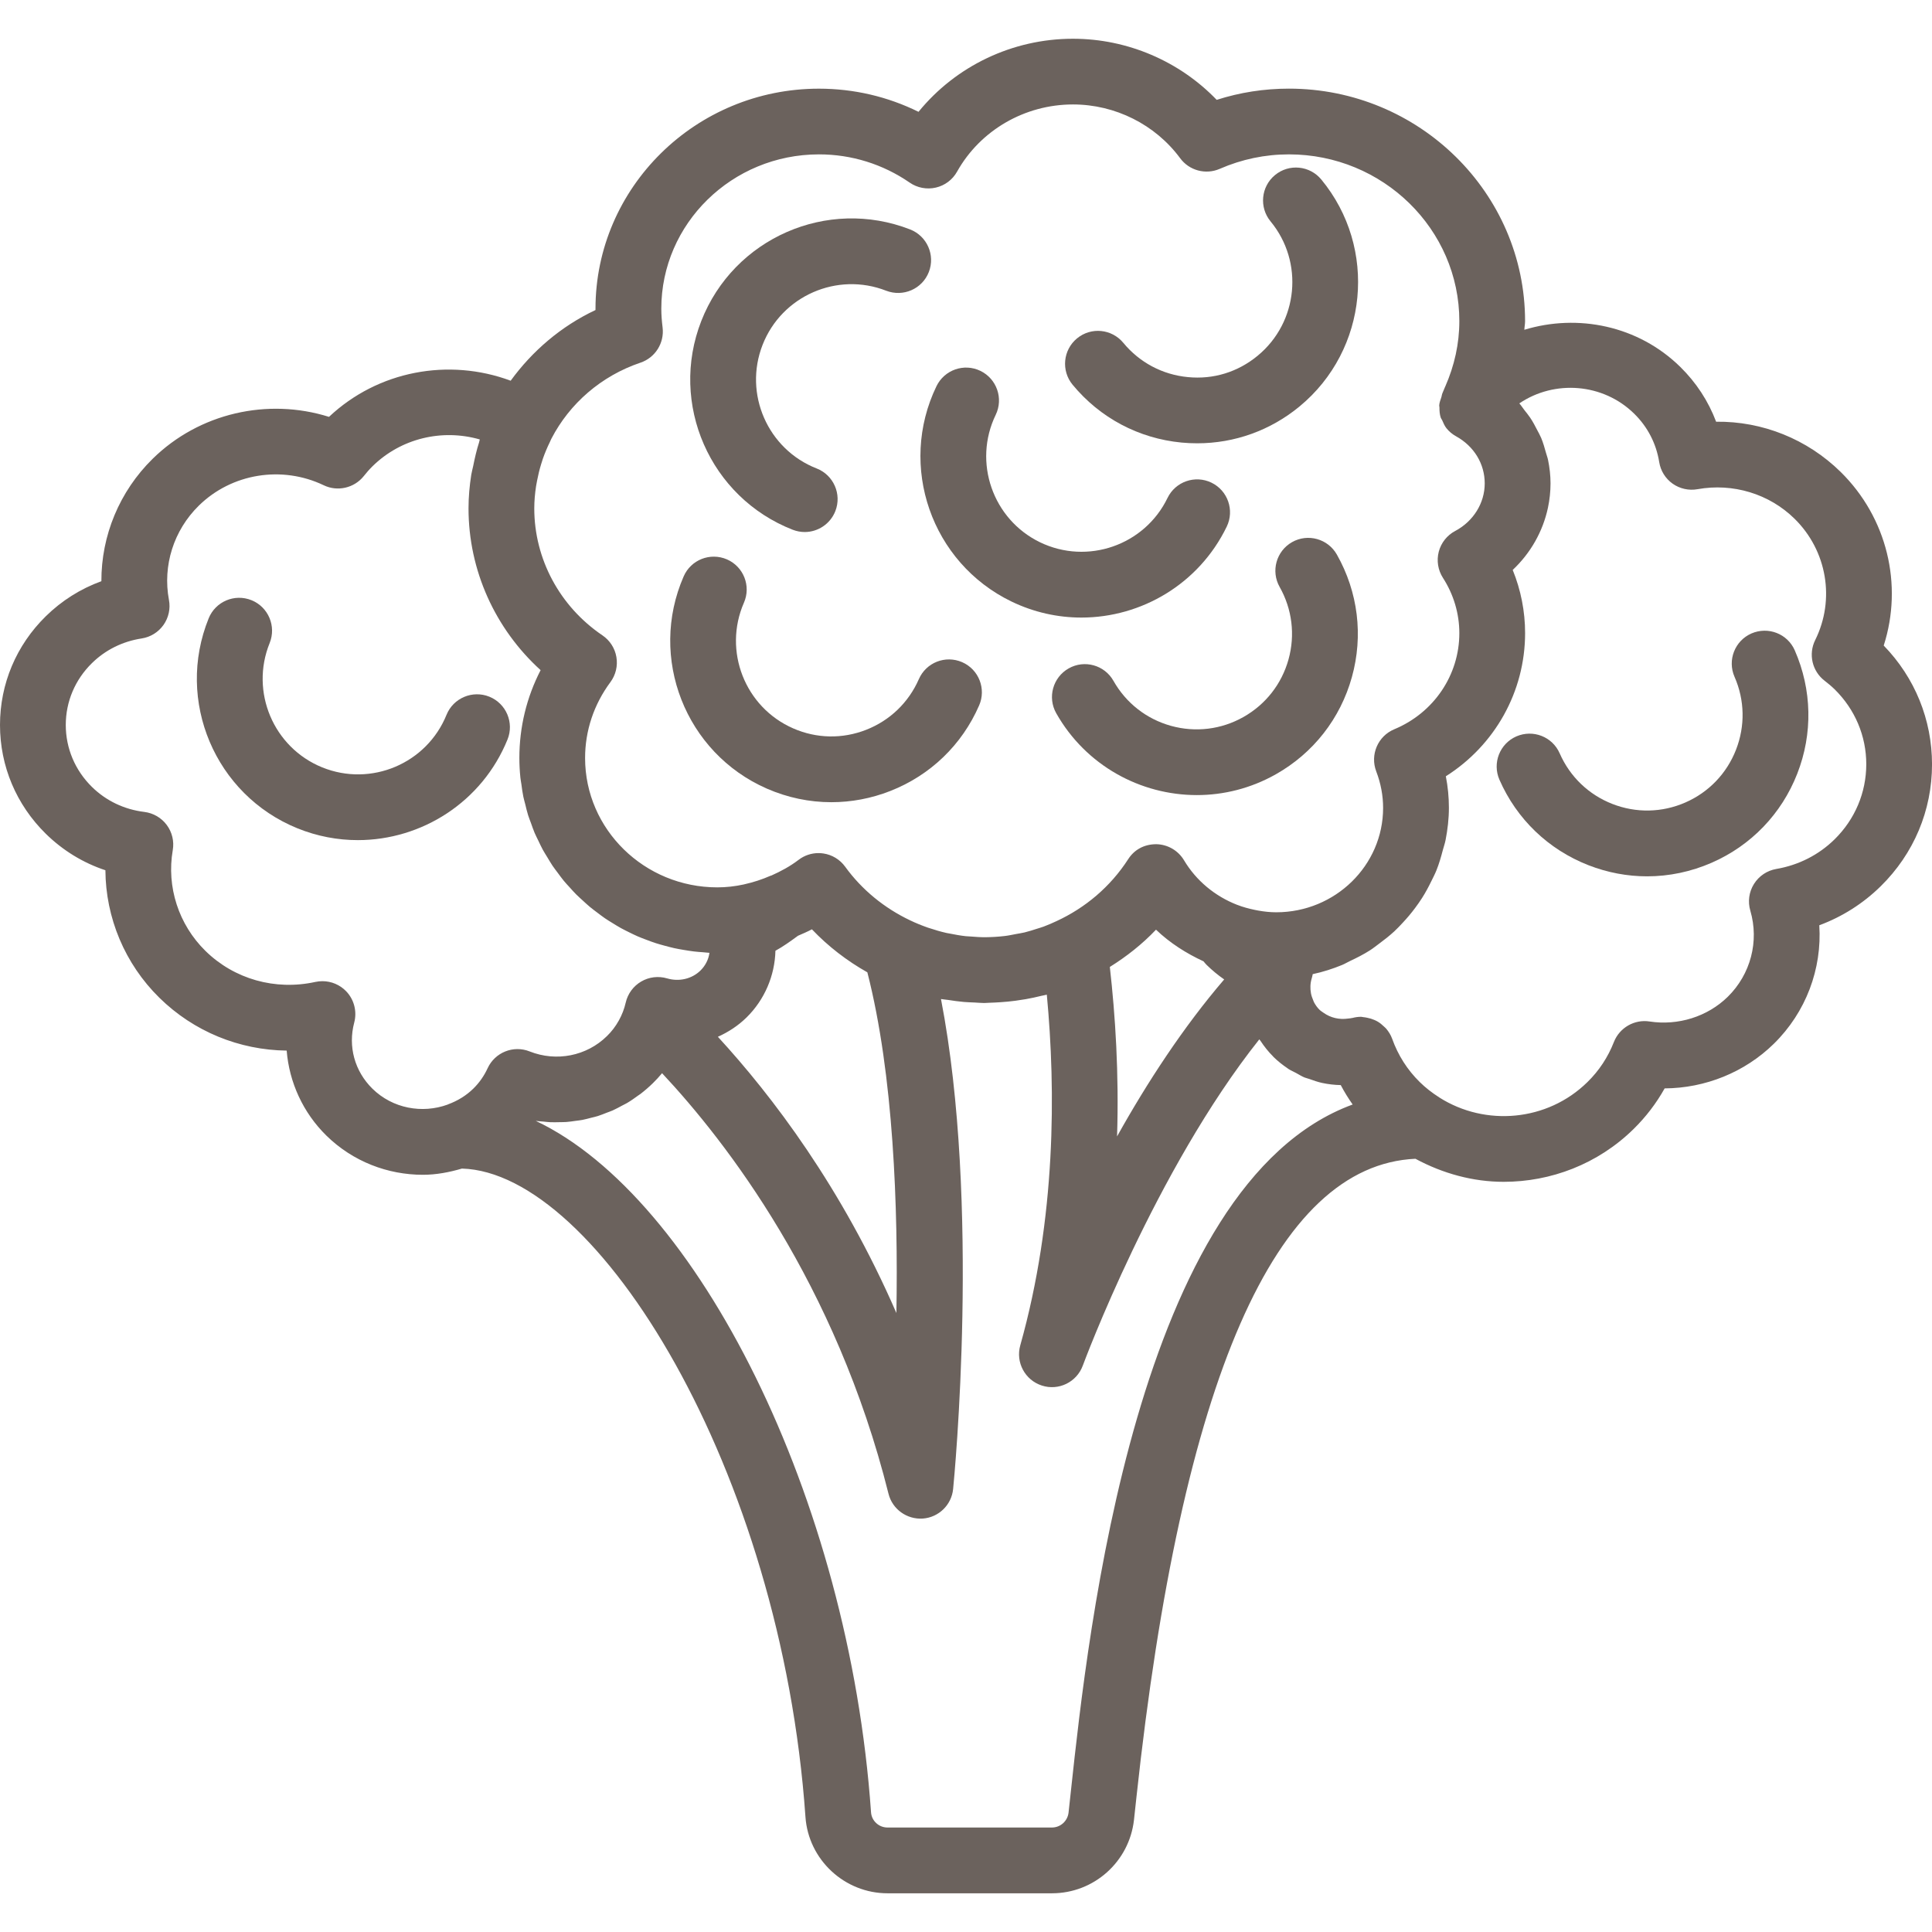 <?xml version="1.0" encoding="utf-8"?>
<!-- Generator: Adobe Illustrator 16.0.0, SVG Export Plug-In . SVG Version: 6.00 Build 0)  -->
<!DOCTYPE svg PUBLIC "-//W3C//DTD SVG 1.1//EN" "http://www.w3.org/Graphics/SVG/1.1/DTD/svg11.dtd">
<svg version="1.1" id="Capa_1" xmlns="http://www.w3.org/2000/svg" xmlns:xlink="http://www.w3.org/1999/xlink" x="0px" y="0px"
	 width="512px" height="512px" viewBox="0 0 512 512" enable-background="new 0 0 512 512" xml:space="preserve">
<g>
	<path fill="#6B625D" d="M210.082,140.392c1.046,0.401,2.118,0.601,3.173,0.601c3.478,0,6.772-2.109,8.123-5.552
		c1.752-4.48-0.471-9.535-4.941-11.287c-12.986-5.073-19.427-19.776-14.346-32.762c5.073-12.986,19.767-19.427,32.762-14.346
		c4.506,1.726,9.543-0.462,11.295-4.951c1.752-4.488-0.471-9.535-4.942-11.287c-21.98-8.567-46.768,2.31-55.353,24.247
		C177.267,106.993,188.145,131.824,210.082,140.392z"/>
	<path fill="#6B625D" d="M464.151,167.872c-4.41,1.935-6.415,7.077-4.488,11.479c2.719,6.188,2.85,13.064,0.392,19.349
		c-2.458,6.292-7.217,11.252-13.404,13.962c-6.188,2.71-13.057,2.85-19.357,0.392c-6.293-2.458-11.252-7.225-13.963-13.414
		c-1.926-4.401-7.042-6.406-11.479-4.488c-4.41,1.935-6.414,7.068-4.488,11.479c4.576,10.45,12.951,18.495,23.576,22.652
		c5.046,1.97,10.311,2.955,15.565,2.955c5.822,0,11.636-1.211,17.135-3.617c10.45-4.576,18.495-12.951,22.652-23.584
		c4.157-10.633,3.913-22.242-0.662-32.692C473.703,167.95,468.588,165.955,464.151,167.872z"/>
	<path fill="#6B625D" d="M342.411,143.668c-4.184,2.371-5.665,7.687-3.294,11.879c3.32,5.875,4.156,12.708,2.353,19.209
		c-1.812,6.51-6.048,11.923-11.932,15.252c-5.883,3.329-12.716,4.148-19.209,2.353c-6.511-1.813-11.923-6.049-15.253-11.932
		c-2.361-4.192-7.695-5.665-11.87-3.294c-4.184,2.371-5.665,7.687-3.295,11.879c7.845,13.884,22.347,21.693,37.26,21.693
		c7.112,0,14.328-1.778,20.943-5.517c9.937-5.613,17.091-14.756,20.151-25.755c3.059-10.999,1.638-22.521-3.975-32.457
		C351.92,142.779,346.595,141.298,342.411,143.668z"/>
	<path fill="#6B625D" d="M268.031,159.4c5.988,2.894,12.307,4.262,18.547,4.262c15.872,0,31.15-8.881,38.523-24.107
		c2.092-4.332,0.279-9.543-4.053-11.644c-4.357-2.101-9.552-0.27-11.644,4.053c-6.075,12.559-21.231,17.806-33.782,11.749
		c-12.551-6.075-17.823-21.24-11.748-33.782c2.092-4.332,0.278-9.543-4.053-11.644c-4.35-2.101-9.544-0.27-11.645,4.053
		C237.928,123.535,246.827,149.133,268.031,159.4z"/>
	<path fill="#6B625D" d="M203.223,208.992c5.482,2.397,11.287,3.6,17.1,3.6c5.264,0,10.546-0.985,15.592-2.963
		c10.633-4.166,19-12.21,23.558-22.669c1.936-4.41-0.086-9.552-4.497-11.479c-4.445-1.926-9.553,0.104-11.47,4.498
		c-2.711,6.188-7.661,10.956-13.954,13.422c-6.284,2.467-13.152,2.345-19.357-0.375c-12.777-5.587-18.625-20.525-13.047-33.303
		c1.935-4.41-0.087-9.552-4.497-11.479c-4.454-1.917-9.552,0.104-11.47,4.498C171.759,174.312,181.651,199.553,203.223,208.992z"/>
	<path fill="#6B625D" d="M313.127,117.286c1.385,0.131,2.771,0.192,4.157,0.192c9.892,0,19.392-3.399,27.114-9.77
		c18.163-14.991,20.752-41.975,5.761-60.138c-3.067-3.704-8.541-4.253-12.271-1.176c-3.713,3.068-4.235,8.559-1.177,12.271
		c8.881,10.755,7.348,26.731-3.416,35.604c-5.203,4.296-11.697,6.345-18.512,5.665c-6.721-0.645-12.795-3.87-17.092-9.082
		c-3.068-3.704-8.541-4.253-12.271-1.176c-3.713,3.068-4.236,8.559-1.177,12.271C291.503,110.75,301.762,116.197,313.127,117.286z"
		/>
	<path fill="#6B625D" d="M134.491,195.988c1.812-4.462-0.34-9.543-4.803-11.356c-4.445-1.795-9.543,0.332-11.356,4.803
		c-5.238,12.917-19.994,19.174-32.945,13.927c-12.917-5.247-19.166-20.02-13.928-32.945c1.804-4.462-0.34-9.544-4.802-11.356
		c-4.471-1.804-9.552,0.34-11.356,4.802c-8.855,21.833,1.7,46.794,23.523,55.649c5.247,2.126,10.668,3.129,16.011,3.129
		C111.726,222.641,127.754,212.574,134.491,195.988z"/>
	<path fill="#6B625D" d="M499.205,171.079c5.16-16.071,0.924-33.886-11.435-46.036c-8.829-8.663-20.699-13.439-32.979-13.282
		c-2.049-5.438-5.265-10.372-9.5-14.529c-11.183-10.981-27.185-14.137-41.321-9.84c0.026-0.767,0.191-1.508,0.191-2.275
		c0-33.982-28.081-61.628-62.587-61.628c-6.545,0-12.951,0.994-19.139,2.972c-9.85-10.241-23.654-16.194-38.088-16.194
		c-16.062,0-31.062,7.251-40.929,19.366c-8.175-4.036-17.152-6.136-26.391-6.136c-32.648,0-59.214,26.164-59.214,58.325
		c0,0.113,0,0.227,0,0.34c-9.143,4.306-16.751,10.86-22.478,18.73c-16.42-6.109-35.167-2.641-48.145,9.579
		c-16.281-5.107-34.392-1.011-46.733,11.112c-8.82,8.664-13.623,20.377-13.588,32.439c-5.508,2.005-10.511,5.151-14.729,9.291
		C4.314,170.992,0,181.224,0,192.127s4.314,21.135,12.141,28.832c4.515,4.427,9.875,7.705,15.792,9.666
		c0.07,12.585,5.142,24.796,14.311,33.799c9.108,8.951,21.188,13.85,33.729,13.997c0.671,8.394,4.332,16.446,10.52,22.521
		c7.051,6.92,16.307,10.389,25.58,10.389c3.504,0,6.964-0.653,10.346-1.647c35.838,1.003,84.62,79.827,91.035,171.82
		c0.793,11.348,10.354,20.238,21.754,20.238h43.578c11.121,0,20.473-8.35,21.729-19.428l0.662-6.118
		c11.939-110.619,36.814-167.41,73.926-169.109c7.286,3.931,15.296,6.109,23.384,6.109c12.464,0,24.927-4.663,34.418-13.979
		c3.277-3.217,6.031-6.824,8.245-10.781c10.755-0.062,21.231-4.262,28.937-11.828c8.515-8.357,12.794-19.836,12.045-31.402
		c6.074-2.249,11.601-5.752,16.271-10.336c8.777-8.62,13.605-20.09,13.605-32.309C512,190.733,507.477,179.603,499.205,171.079z
		 M169.737,96.107c3.922-1.325,6.363-5.229,5.857-9.334c-0.2-1.63-0.34-3.277-0.34-4.968c0-22.547,18.739-40.894,41.783-40.894
		c8.637,0,16.943,2.589,24.046,7.487c2.014,1.395,4.541,1.865,6.92,1.316c2.388-0.549,4.436-2.083,5.63-4.227
		c6.162-10.981,17.945-17.806,30.723-17.806c11.19,0,21.807,5.325,28.396,14.25c2.414,3.277,6.771,4.437,10.494,2.815
		c5.839-2.545,12.01-3.835,18.337-3.835c24.892,0,45.155,19.828,45.155,44.197c0,5.97-1.298,11.783-3.729,17.318
		c-0.009,0.026-0.026,0.035-0.035,0.061l-0.662,1.586c-0.018,0.026-0.026,0.061-0.035,0.087c0,0,0,0,0,0.009l-0.018,0.035
		c-0.157,0.331-0.157,0.68-0.271,1.02c-0.244,0.732-0.531,1.456-0.584,2.205c-0.008,0.183,0.062,0.349,0.062,0.532
		c0,0.907,0.052,1.822,0.331,2.676c0.088,0.279,0.297,0.497,0.41,0.767c0.313,0.723,0.619,1.456,1.115,2.083
		c0.688,0.854,1.543,1.586,2.562,2.144c4.75,2.624,7.582,7.286,7.582,12.481c0,5.221-3.006,10.04-7.826,12.603
		c-2.162,1.142-3.738,3.138-4.357,5.5c-0.61,2.362-0.209,4.872,1.106,6.92c2.841,4.41,4.349,9.482,4.349,14.66
		c0,11.112-6.763,21.109-17.238,25.467c-4.35,1.812-6.468,6.754-4.785,11.165c1.211,3.164,1.821,6.423,1.821,9.674
		c0,15.252-12.698,27.664-28.317,27.664c-1.604,0-3.189-0.174-4.775-0.454c-0.332-0.052-0.654-0.13-0.977-0.191
		c-1.552-0.323-3.104-0.741-4.619-1.333h-0.01c-5.812-2.266-10.824-6.362-14.066-11.81c-1.551-2.589-4.322-4.192-7.338-4.253
		c-3.242,0-5.849,1.456-7.47,3.992c-4.716,7.304-11.348,12.873-19,16.403c-1.124,0.523-2.258,1.02-3.408,1.447
		c-0.566,0.209-1.159,0.375-1.734,0.558c-1.089,0.349-2.179,0.706-3.294,0.976c-0.759,0.183-1.534,0.288-2.311,0.436
		c-0.976,0.183-1.943,0.401-2.928,0.514c-1.699,0.201-3.426,0.305-5.168,0.323c-1.299,0.009-2.606-0.087-3.905-0.192
		c-0.419-0.035-0.845-0.035-1.264-0.079c-1.421-0.157-2.841-0.41-4.253-0.697c-0.27-0.052-0.558-0.087-0.828-0.148
		c-1.534-0.349-3.05-0.784-4.549-1.29c-0.131-0.043-0.262-0.078-0.392-0.122c-1.621-0.566-3.225-1.211-4.794-1.97l0,0
		c-6.746-3.216-12.698-8.027-17.161-14.189c-1.377-1.9-3.46-3.172-5.788-3.512c-0.427-0.061-0.845-0.096-1.272-0.096
		c-1.9,0-3.765,0.619-5.29,1.795c-2.249,1.717-4.698,3.033-7.226,4.158c-0.061,0.026-0.122,0.017-0.183,0.043
		c-2.283,1.002-4.584,1.743-6.894,2.257c-0.078,0.018-0.157,0.043-0.235,0.061c-2.327,0.505-4.663,0.767-6.99,0.767
		c-19.331,0-35.045-15.375-35.045-34.279c0-7.234,2.318-14.18,6.702-20.098c1.421-1.909,1.996-4.314,1.595-6.659
		c-0.393-2.345-1.735-4.419-3.705-5.752c-11.312-7.661-18.059-20.238-18.059-33.642c0-1.987,0.183-3.94,0.471-5.866
		c0.07-0.497,0.183-0.985,0.27-1.473c0.279-1.464,0.627-2.911,1.063-4.332c0.157-0.497,0.296-0.994,0.471-1.49
		c0.54-1.534,1.168-3.024,1.882-4.48c0.14-0.288,0.244-0.584,0.401-0.872C150.946,106.984,159.261,99.646,169.737,96.107z
		 M294.117,256.249c4.445-2.772,8.586-6.031,12.237-9.875c3.669,3.521,7.983,6.258,12.595,8.393
		c0.252,0.314,0.496,0.619,0.836,0.959c1.438,1.411,2.99,2.692,4.637,3.835c-10.781,12.559-20.42,27.306-28.387,41.6
		C296.566,284.4,295.573,269.139,294.117,256.249z M237.553,347.963c-14.502-33.346-32.901-57.523-47.308-73.203
		c2.771-1.246,5.36-2.928,7.591-5.115c4.819-4.742,7.495-11.104,7.661-17.684c1.987-1.081,3.983-2.51,5.979-3.975
		c1.238-0.549,2.493-1.063,3.687-1.708c4.314,4.532,9.291,8.358,14.694,11.4C236.812,284.818,238.042,320.169,237.553,347.963z
		 M98.696,288.514c-4.707-4.628-6.511-11.182-4.82-17.535c0.776-2.938-0.026-6.076-2.126-8.271
		c-1.665-1.734-3.948-2.685-6.301-2.685c-0.619,0-1.255,0.069-1.874,0.2c-10.65,2.336-21.51-0.74-29.136-8.228
		c-7.095-6.973-10.337-16.952-8.655-26.696c0.41-2.354-0.174-4.759-1.595-6.676c-1.421-1.909-3.565-3.155-5.936-3.452
		c-5.343-0.653-10.154-2.955-13.91-6.65c-4.454-4.393-6.912-10.215-6.912-16.394s2.458-12.001,6.929-16.385
		c3.564-3.504,8.123-5.77,13.178-6.545c2.336-0.357,4.419-1.647,5.787-3.574c1.36-1.926,1.892-4.323,1.447-6.641
		c-1.7-9.099,1.255-18.434,7.905-24.97c8.707-8.559,22.024-10.729,33.137-5.404c3.617,1.734,8.027,0.75,10.572-2.414
		c0.715-0.898,1.464-1.778,2.318-2.615c7.565-7.443,18.468-9.988,28.448-7.121c-0.087,0.252-0.113,0.523-0.192,0.775
		c-0.662,2.057-1.142,4.175-1.569,6.31c-0.157,0.767-0.383,1.517-0.505,2.292c-0.453,2.911-0.723,5.875-0.723,8.881
		c0,16.403,7.024,31.908,19.104,42.881c-3.704,7.19-5.63,15.095-5.63,23.262c0,1.761,0.096,3.495,0.271,5.212
		c0.061,0.602,0.183,1.186,0.27,1.787c0.148,1.098,0.288,2.205,0.514,3.286c0.14,0.688,0.349,1.351,0.514,2.022
		c0.235,0.959,0.453,1.935,0.75,2.868c0.227,0.714,0.505,1.395,0.758,2.091c0.314,0.872,0.61,1.752,0.967,2.598
		c0.305,0.714,0.663,1.386,0.994,2.083c0.384,0.802,0.75,1.612,1.177,2.388c0.375,0.688,0.802,1.333,1.203,2.004
		c0.453,0.75,0.889,1.499,1.369,2.223c0.444,0.653,0.924,1.272,1.395,1.9c0.514,0.688,1.011,1.386,1.56,2.057
		c0.505,0.619,1.054,1.194,1.595,1.787c0.566,0.627,1.125,1.264,1.726,1.865c0.567,0.567,1.177,1.098,1.77,1.647
		c0.619,0.566,1.238,1.15,1.882,1.682c0.619,0.514,1.272,0.994,1.917,1.481c0.671,0.506,1.333,1.02,2.031,1.5
		c0.671,0.462,1.369,0.88,2.066,1.307c0.714,0.444,1.429,0.889,2.17,1.299c0.715,0.392,1.447,0.75,2.179,1.115
		c0.767,0.375,1.534,0.758,2.318,1.098c0.75,0.323,1.516,0.61,2.283,0.898c0.811,0.305,1.621,0.619,2.449,0.88
		c0.784,0.252,1.586,0.471,2.388,0.688c0.845,0.227,1.682,0.453,2.536,0.645c0.819,0.183,1.647,0.322,2.484,0.462
		c0.872,0.148,1.743,0.288,2.632,0.401c0.845,0.104,1.699,0.166,2.554,0.227c0.558,0.035,1.098,0.122,1.656,0.148
		c-0.244,1.752-1.063,3.382-2.371,4.68c-2.284,2.24-5.674,3.033-8.855,2.092c-2.318-0.68-4.802-0.375-6.868,0.837
		c-2.074,1.212-3.556,3.233-4.096,5.578c-0.383,1.683-1.002,3.276-1.831,4.759c-0.845,1.517-1.891,2.902-3.146,4.122
		c-5.369,5.282-13.396,6.877-20.491,4.062c-4.297-1.717-9.195,0.253-11.13,4.454c-0.933,2.03-2.213,3.853-3.782,5.395
		c-1.848,1.813-4.114,3.226-6.72,4.184c-0.035,0.009-0.053,0.044-0.087,0.052C111.9,295.172,104.073,293.787,98.696,288.514z
		 M283.834,474.331l-0.654,6.022c-0.262,2.258-2.152,3.957-4.41,3.957h-43.578c-2.292,0-4.201-1.77-4.358-4.018
		c-5.822-83.514-46.167-163.079-88.847-183.246c0.671,0.104,1.342,0.121,2.013,0.183c0.61,0.062,1.22,0.14,1.822,0.165
		c0.837,0.035,1.665,0.01,2.493-0.008c0.593-0.018,1.186,0,1.769-0.044c0.828-0.062,1.647-0.192,2.467-0.306
		c0.584-0.078,1.168-0.131,1.752-0.244c0.811-0.156,1.604-0.374,2.405-0.584c0.575-0.147,1.15-0.261,1.717-0.443
		c0.802-0.254,1.577-0.576,2.362-0.881c0.532-0.209,1.081-0.383,1.604-0.619c0.854-0.383,1.665-0.836,2.493-1.281
		c0.427-0.234,0.872-0.427,1.29-0.671c1.02-0.601,1.987-1.29,2.955-1.995c0.192-0.148,0.41-0.262,0.602-0.41
		c1.15-0.889,2.257-1.839,3.312-2.876c0.854-0.837,1.656-1.708,2.415-2.624c17.048,18.207,46.062,55.711,60.007,111.447
		c1.02,4.113,4.881,6.859,9.09,6.58c4.228-0.313,7.618-3.617,8.036-7.835c0.331-3.338,7.277-75.513-3.216-129.846
		c0.619,0.113,1.255,0.14,1.874,0.235c1.395,0.218,2.789,0.418,4.209,0.541c0.95,0.078,1.9,0.104,2.85,0.147
		c0.838,0.034,1.656,0.131,2.493,0.131c0.488,0,0.959-0.062,1.438-0.069c0.984-0.027,1.969-0.079,2.954-0.148
		c1.308-0.088,2.614-0.209,3.905-0.384c0.924-0.122,1.83-0.261,2.745-0.419c1.411-0.252,2.815-0.549,4.2-0.896
		c0.453-0.113,0.924-0.166,1.378-0.297c2.388,25.328,2.448,59.205-7.034,92.935c-1.271,4.506,1.256,9.213,5.709,10.65
		c4.454,1.456,9.248-0.897,10.859-5.281c0.209-0.566,19.219-51.806,46.777-86.459c0.087,0.14,0.227,0.253,0.322,0.401
		c0.968,1.473,2.066,2.867,3.348,4.139c0.034,0.035,0.052,0.079,0.086,0.113c1.16,1.134,2.424,2.136,3.748,3.025
		c0.044,0.025,0.078,0.069,0.122,0.104c0.671,0.445,1.403,0.741,2.109,1.125c0.749,0.4,1.464,0.871,2.249,1.193
		c0.4,0.166,0.828,0.236,1.229,0.385c1.142,0.409,2.275,0.818,3.469,1.071c1.612,0.34,3.251,0.532,4.906,0.566
		c0.941,1.787,1.996,3.504,3.156,5.143C301.16,313.711,288.322,432.714,283.834,474.331z M486.185,222.432
		c-4.201,4.131-9.553,6.842-15.444,7.853c-2.449,0.418-4.602,1.865-5.927,3.983c-1.325,2.118-1.665,4.689-0.959,7.077
		c2.38,8.114,0.088,16.856-5.987,22.826c-5.387,5.272-13.16,7.687-20.699,6.536c-3.992-0.636-7.967,1.621-9.466,5.431
		c-1.577,4.035-3.931,7.608-7.024,10.633c-10.625,10.441-27.036,11.801-39.194,4.104c-0.009-0.008-0.018-0.017-0.026-0.025
		c-1.996-1.272-3.695-2.605-5.203-4.088c-3.303-3.242-5.761-7.111-7.33-11.504c-0.365-1.012-0.924-1.875-1.577-2.658
		c-0.183-0.219-0.409-0.385-0.61-0.584c-0.514-0.498-1.046-0.934-1.656-1.291c-0.296-0.174-0.592-0.313-0.906-0.443
		c-0.602-0.262-1.211-0.445-1.865-0.567c-0.348-0.069-0.68-0.14-1.045-0.165c-0.184-0.01-0.367-0.088-0.55-0.088
		c-0.759,0-1.524,0.096-2.283,0.305c-0.009,0-0.026,0-0.044,0c-0.365,0.105-0.74,0.105-1.106,0.158
		c-2.345,0.348-4.654-0.192-6.52-1.518c-0.357-0.262-0.741-0.479-1.063-0.793c-0.609-0.592-1.09-1.281-1.481-2.014
		c-0.096-0.183-0.147-0.392-0.235-0.584c-0.244-0.566-0.453-1.158-0.566-1.777c-0.235-1.281-0.209-2.623,0.2-3.966
		c0.113-0.366,0.2-0.741,0.262-1.115c2.702-0.575,5.308-1.412,7.81-2.44c0.715-0.296,1.359-0.706,2.057-1.028
		c1.821-0.854,3.607-1.761,5.29-2.833c0.862-0.549,1.639-1.185,2.458-1.787c1.403-1.037,2.763-2.1,4.035-3.277
		c0.793-0.741,1.525-1.517,2.258-2.31c1.15-1.229,2.223-2.501,3.225-3.853c0.653-0.872,1.272-1.752,1.856-2.667
		c0.915-1.438,1.717-2.937,2.466-4.479c0.463-0.95,0.951-1.874,1.343-2.859c0.697-1.734,1.212-3.53,1.69-5.36
		c0.236-0.889,0.549-1.734,0.724-2.649c0.54-2.771,0.88-5.613,0.88-8.542c0-2.806-0.27-5.595-0.811-8.35
		c12.961-8.201,21.005-22.39,21.005-37.948c0-5.761-1.124-11.426-3.285-16.734c4.732-4.445,8.001-10.197,9.343-16.499
		c0.444-2.101,0.68-4.262,0.68-6.458c0-2.101-0.244-4.166-0.653-6.179c-0.131-0.654-0.375-1.255-0.549-1.9
		c-0.366-1.342-0.75-2.675-1.281-3.957c-0.306-0.724-0.697-1.395-1.055-2.092c-0.575-1.125-1.159-2.231-1.865-3.277
		c-0.471-0.697-1.003-1.342-1.525-2.004c-0.462-0.584-0.837-1.22-1.342-1.769c9.308-6.311,22.207-5.378,30.452,2.736
		c3.547,3.478,5.831,7.905,6.615,12.795c0.366,2.318,1.647,4.384,3.564,5.743c1.909,1.351,4.306,1.874,6.589,1.464
		c9.396-1.691,19.009,1.229,25.711,7.818c8.62,8.472,10.816,21.397,5.482,32.161c-1.856,3.73-0.811,8.245,2.493,10.781
		c0.915,0.706,1.812,1.447,2.658,2.275c5.403,5.316,8.384,12.368,8.384,19.863C494.568,210.064,491.588,217.115,486.185,222.432z"/>
</g>
</svg>
